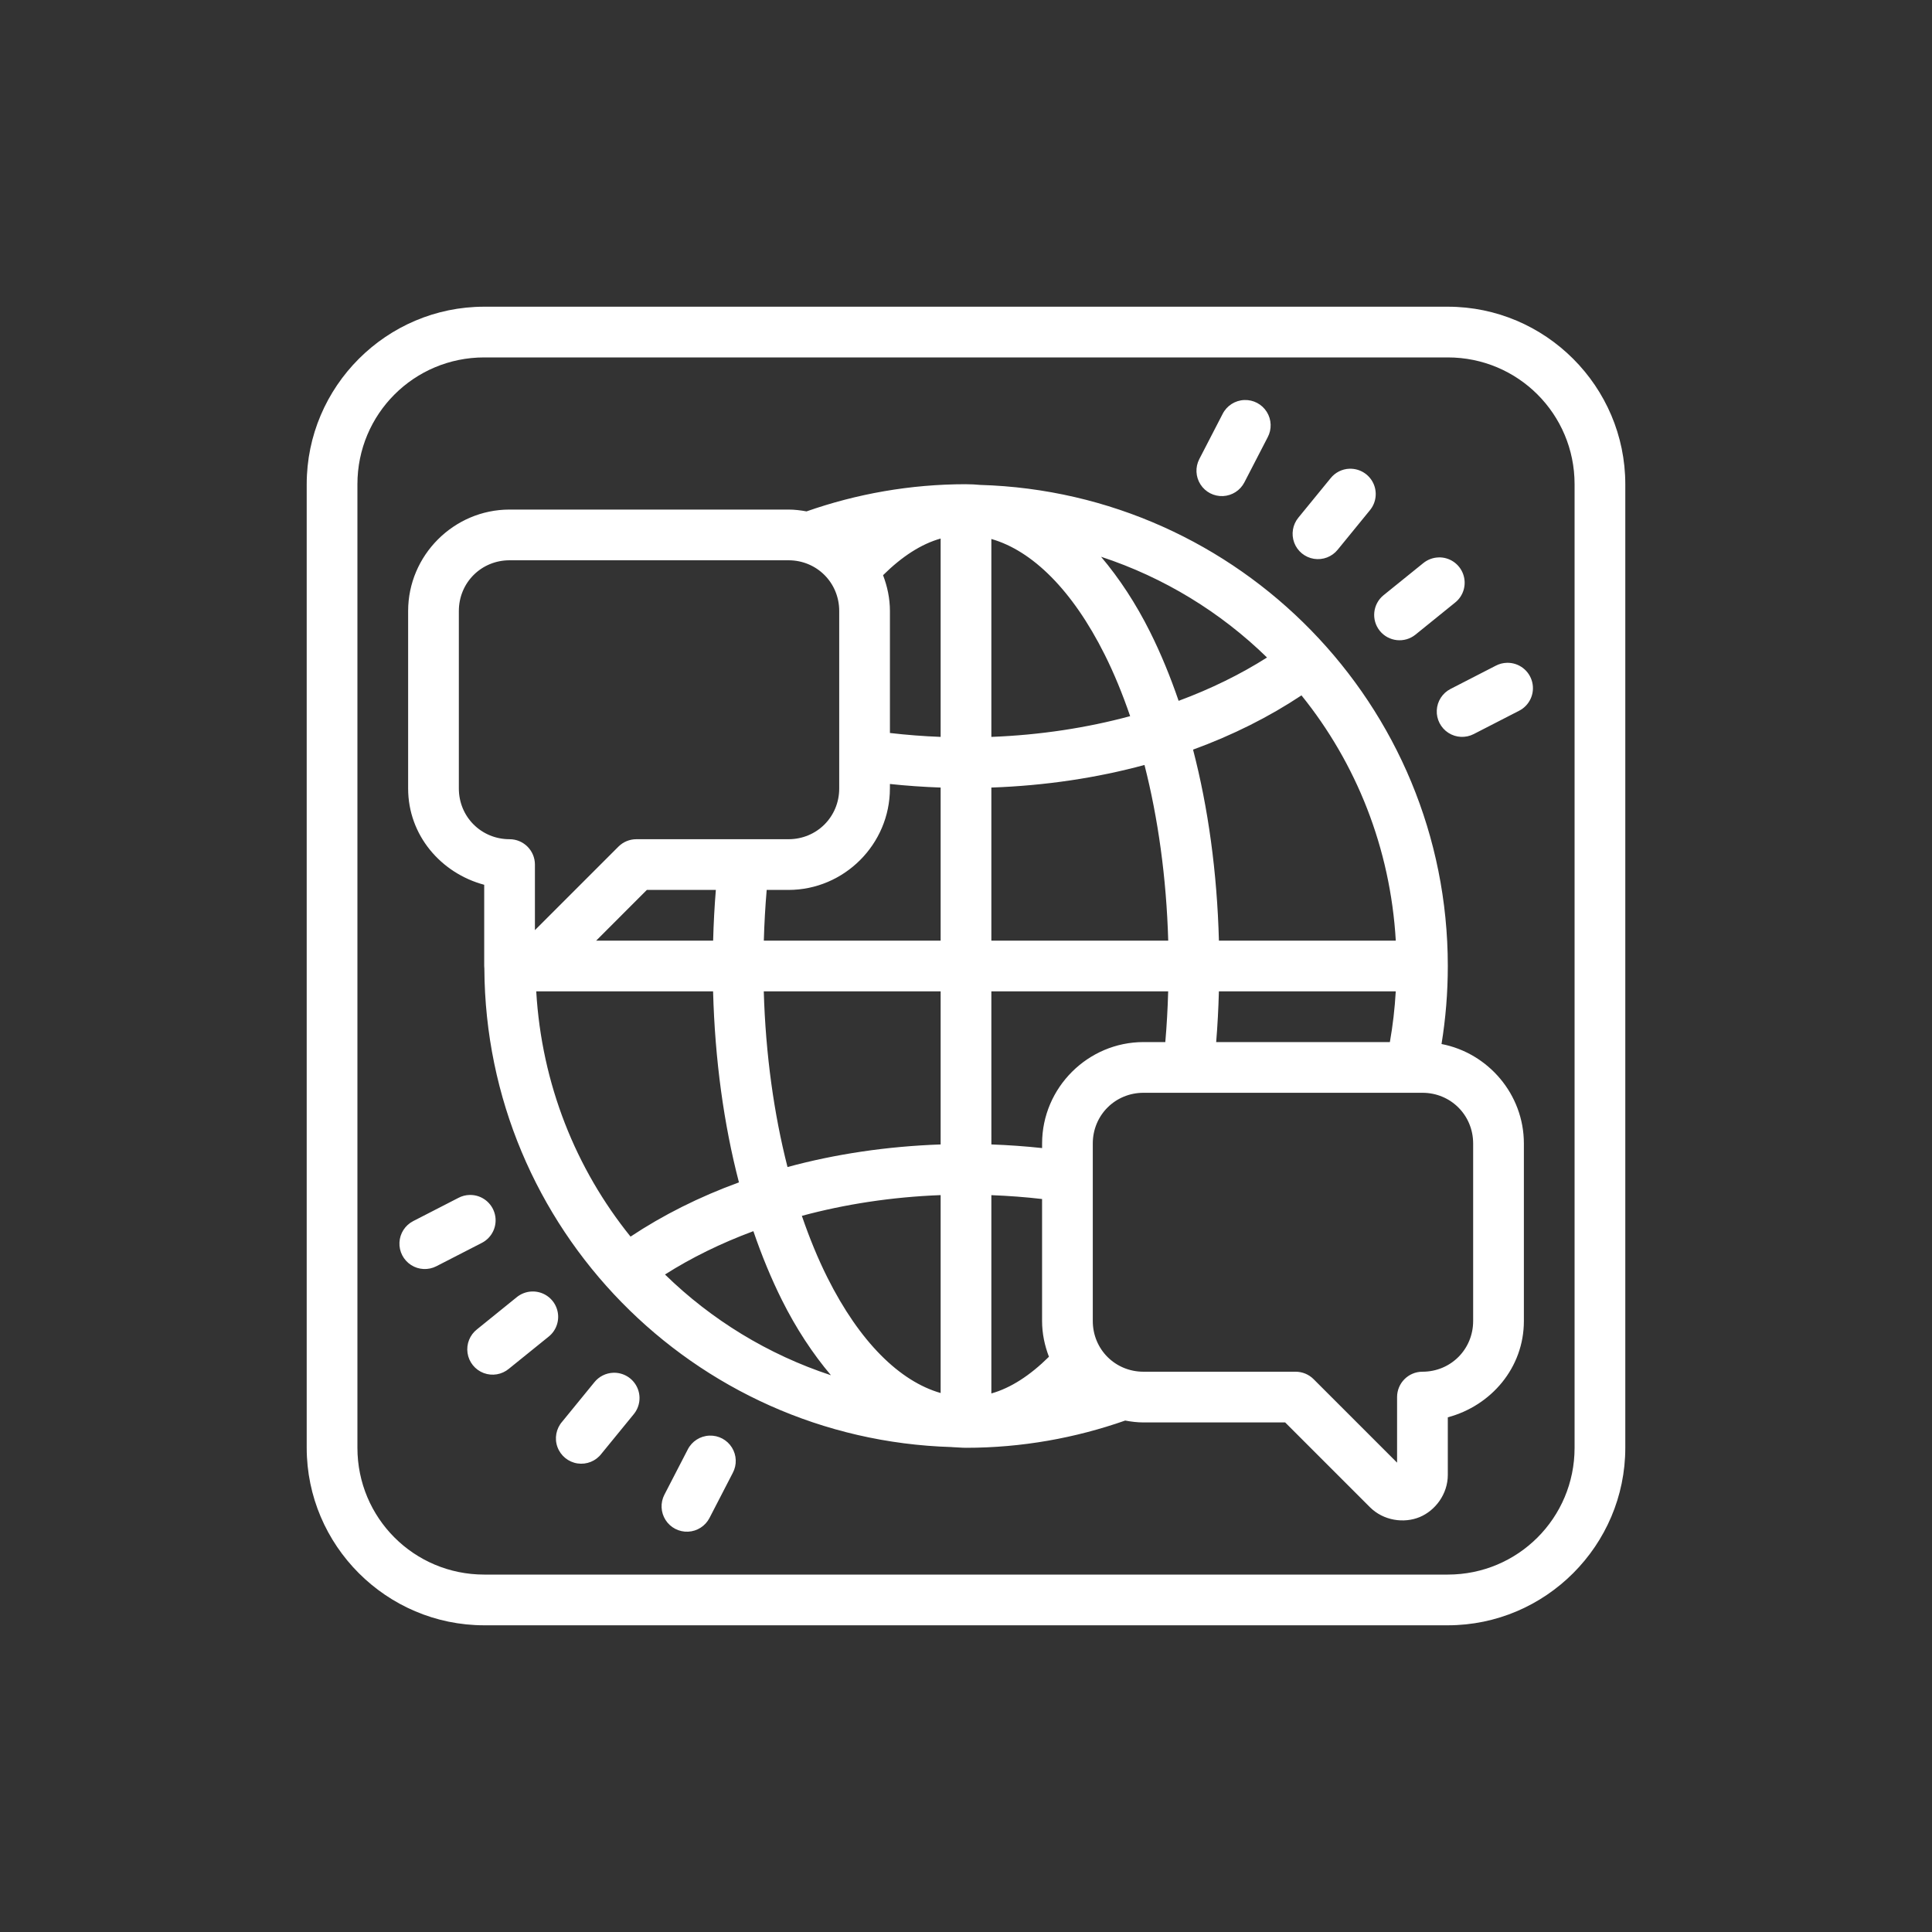 <svg xmlns="http://www.w3.org/2000/svg" xmlns:xlink="http://www.w3.org/1999/xlink" viewBox="0,0,256,256" width="42px" height="42px"><rect x="0" y="0" width="256" height="256" fill="#333333" stroke="none"/><g transform="translate(20.48,20.48) scale(0.84,0.84)"><g fill-opacity="0" fill="#1508e3" fill-rule="nonzero" stroke="none" stroke-width="1" stroke-linecap="butt" stroke-linejoin="miter" stroke-miterlimit="10" stroke-dasharray="" stroke-dashoffset="0" font-family="none" font-weight="none" font-size="none" text-anchor="none" style="mix-blend-mode: normal"><path d="M-24.381,280.381v-304.762h304.762v304.762z" id="bgRectangle"></path></g><g fill="#ffffff" fill-rule="nonzero" stroke="none" stroke-width="1" stroke-linecap="butt" stroke-linejoin="miter" stroke-miterlimit="10" stroke-dasharray="" stroke-dashoffset="0" font-family="none" font-weight="none" font-size="none" text-anchor="none" style="mix-blend-mode: normal"><g transform="scale(4,4)"><path d="M13,6c-3.852,0 -7,3.148 -7,7v38c0,3.852 3.148,7 7,7h38c3.852,0 7,-3.148 7,-7v-38c0,-3.852 -3.148,-7 -7,-7zM13,8h38c2.768,0 5,2.232 5,5v38c0,2.768 -2.232,5 -5,5h-38c-2.768,0 -5,-2.232 -5,-5v-38c0,-2.768 2.232,-5 5,-5zM42.975,9.68c-0.365,0.014 -0.694,0.226 -0.857,0.553l-0.918,1.777c-0.164,0.318 -0.146,0.698 0.047,0.999c0.193,0.301 0.532,0.476 0.889,0.459c0.357,-0.017 0.678,-0.223 0.842,-0.54l0.918,-1.777c0.169,-0.316 0.156,-0.698 -0.034,-1.002c-0.19,-0.304 -0.528,-0.483 -0.886,-0.469zM47.127,12.389c-0.294,0.009 -0.569,0.148 -0.752,0.379l-1.266,1.549c-0.228,0.276 -0.291,0.654 -0.165,0.99c0.126,0.336 0.423,0.578 0.777,0.635c0.354,0.057 0.712,-0.08 0.937,-0.359l1.266,-1.551c0.253,-0.302 0.306,-0.725 0.134,-1.079c-0.172,-0.355 -0.537,-0.575 -0.931,-0.563zM32,13c-2.203,0 -4.319,0.382 -6.289,1.072c-0.232,-0.042 -0.468,-0.072 -0.711,-0.072h-11c-2.197,0 -4,1.803 -4,4v7c0,1.844 1.294,3.341 3,3.797v2.271v0.932c0,0.033 0.002,0.067 0.006,0.1c0.053,10.244 8.242,18.568 18.426,18.871c0.003,0 0.005,0.002 0.008,0.002c0.188,0.006 0.371,0.027 0.561,0.027c2.199,0 4.31,-0.385 6.277,-1.074c0.235,0.044 0.475,0.074 0.723,0.074h5.586l3.342,3.342c0.537,0.537 1.346,0.645 1.961,0.391c0.615,-0.255 1.111,-0.905 1.111,-1.664v-2.271c1.706,-0.456 3,-1.953 3,-3.797v-7c0,-1.94 -1.407,-3.568 -3.248,-3.924c0.163,-1.002 0.248,-2.029 0.248,-3.076c0,-10.292 -8.219,-18.673 -18.439,-18.973c-0.185,-0.018 -0.371,-0.027 -0.561,-0.027zM31,15.143v7.822c-0.678,-0.026 -1.345,-0.078 -2,-0.154v-4.811c0,-0.498 -0.103,-0.971 -0.271,-1.412c0.74,-0.732 1.499,-1.229 2.271,-1.445zM33,15.16c1.612,0.461 3.194,2.01 4.469,4.559c0.369,0.737 0.704,1.553 1.004,2.428c-1.701,0.459 -3.541,0.744 -5.473,0.818zM37.326,15.861c2.486,0.818 4.716,2.188 6.545,3.973c-1.038,0.659 -2.207,1.235 -3.486,1.709c-0.332,-0.97 -0.708,-1.88 -1.127,-2.719c-0.56,-1.121 -1.213,-2.112 -1.932,-2.963zM50.639,15.887c-0.225,0.006 -0.442,0.088 -0.615,0.232l-1.557,1.258c-0.429,0.348 -0.495,0.978 -0.147,1.407c0.348,0.429 0.978,0.495 1.407,0.147l1.555,-1.258c0.34,-0.266 0.47,-0.72 0.324,-1.126c-0.146,-0.406 -0.536,-0.673 -0.967,-0.661zM14,16h11c1.117,0 2,0.883 2,2v7c0,1.117 -0.883,2 -2,2h-6c-0.265,0 -0.52,0.105 -0.707,0.293l-3.293,3.293v-2.586c-0,-0.552 -0.448,-1 -1,-1c-1.117,0 -2,-0.883 -2,-2v-7c0,-1.117 0.883,-2 2,-2zM53.338,20.043c-0.158,0.003 -0.312,0.043 -0.451,0.117l-1.779,0.914c-0.318,0.163 -0.525,0.484 -0.542,0.841c-0.018,0.357 0.157,0.696 0.457,0.89c0.3,0.194 0.681,0.212 0.999,0.049l1.779,-0.914c0.42,-0.208 0.64,-0.679 0.528,-1.134c-0.111,-0.455 -0.523,-0.772 -0.991,-0.763zM45.23,21.328c2.158,2.673 3.506,6.016 3.719,9.672h-6.975c-0.072,-2.697 -0.424,-5.245 -1.02,-7.533c1.569,-0.572 3.001,-1.293 4.275,-2.139zM39.039,24.072c0.533,2.088 0.864,4.435 0.936,6.928h-6.975v-6.037c2.123,-0.075 4.152,-0.379 6.039,-0.891zM29,24.822c0.657,0.071 1.323,0.116 2,0.141v6.037h-6.973c0.019,-0.679 0.057,-1.345 0.113,-2h0.859c2.197,0 4,-1.803 4,-4zM19.414,29h2.721c-0.054,0.656 -0.089,1.323 -0.107,2h-4.613zM15.051,33h6.975c0.072,2.697 0.424,5.245 1.02,7.533c-1.569,0.572 -3.001,1.293 -4.275,2.139c-2.158,-2.673 -3.506,-6.016 -3.719,-9.672zM24.025,33h6.975v6.037c-2.123,0.075 -4.152,0.379 -6.039,0.891c-0.533,-2.088 -0.864,-4.435 -0.936,-6.928zM33,33h6.973c-0.019,0.679 -0.056,1.345 -0.113,2h-0.859c-2.197,0 -4,1.803 -4,4v0.18c-0.657,-0.071 -1.323,-0.118 -2,-0.143zM41.973,33h6.975c-0.039,0.679 -0.116,1.346 -0.232,2h-6.85c0.054,-0.657 0.089,-1.323 0.107,-2zM39,37h11c1.117,0 2,0.883 2,2v7c0,1.117 -0.883,2 -2,2c-0.552,0 -1,0.448 -1,1v2.586l-3.293,-3.293c-0.188,-0.188 -0.442,-0.293 -0.707,-0.293h-6c-1.117,0 -2,-0.883 -2,-2v-7c0,-1.117 0.883,-2 2,-2zM12.428,41.029c-0.157,0.003 -0.311,0.043 -0.449,0.117l-1.779,0.914c-0.318,0.163 -0.525,0.484 -0.542,0.841c-0.018,0.357 0.157,0.696 0.457,0.89c0.3,0.194 0.681,0.212 0.999,0.049l1.779,-0.914c0.42,-0.208 0.64,-0.679 0.528,-1.135c-0.112,-0.455 -0.524,-0.772 -0.993,-0.762zM31,41.035v7.805c-1.612,-0.461 -3.194,-2.01 -4.469,-4.559c-0.369,-0.737 -0.704,-1.553 -1.004,-2.428c1.701,-0.459 3.541,-0.744 5.473,-0.818zM33,41.037c0.679,0.026 1.345,0.076 2,0.152v4.811c0,0.497 0.103,0.97 0.271,1.41c-0.739,0.731 -1.499,1.23 -2.271,1.447zM23.615,42.457c0.332,0.97 0.708,1.88 1.127,2.719c0.56,1.121 1.213,2.112 1.932,2.963c-2.486,-0.818 -4.716,-2.188 -6.545,-3.973c1.038,-0.659 2.207,-1.235 3.486,-1.709zM14.889,44.836c-0.225,0.006 -0.442,0.088 -0.615,0.232l-1.555,1.258c-0.286,0.222 -0.43,0.581 -0.376,0.939c0.054,0.358 0.297,0.659 0.636,0.787c0.339,0.128 0.72,0.062 0.997,-0.171l1.557,-1.258c0.34,-0.266 0.471,-0.721 0.324,-1.127c-0.146,-0.406 -0.537,-0.672 -0.969,-0.66zM18.094,48.041c-0.294,0.009 -0.569,0.147 -0.752,0.377l-1.266,1.551c-0.241,0.275 -0.313,0.66 -0.187,1.003c0.126,0.343 0.429,0.591 0.791,0.645c0.362,0.054 0.724,-0.093 0.945,-0.385l1.266,-1.549c0.253,-0.302 0.306,-0.725 0.134,-1.079c-0.172,-0.355 -0.537,-0.575 -0.931,-0.563zM21.881,50.52c-0.365,0.014 -0.694,0.226 -0.857,0.553l-0.918,1.777c-0.164,0.318 -0.146,0.698 0.047,0.999c0.193,0.301 0.532,0.476 0.889,0.459c0.357,-0.017 0.678,-0.223 0.842,-0.54l0.918,-1.777c0.169,-0.316 0.156,-0.698 -0.034,-1.002c-0.19,-0.304 -0.528,-0.483 -0.886,-0.469z"></path></g></g></g></svg>